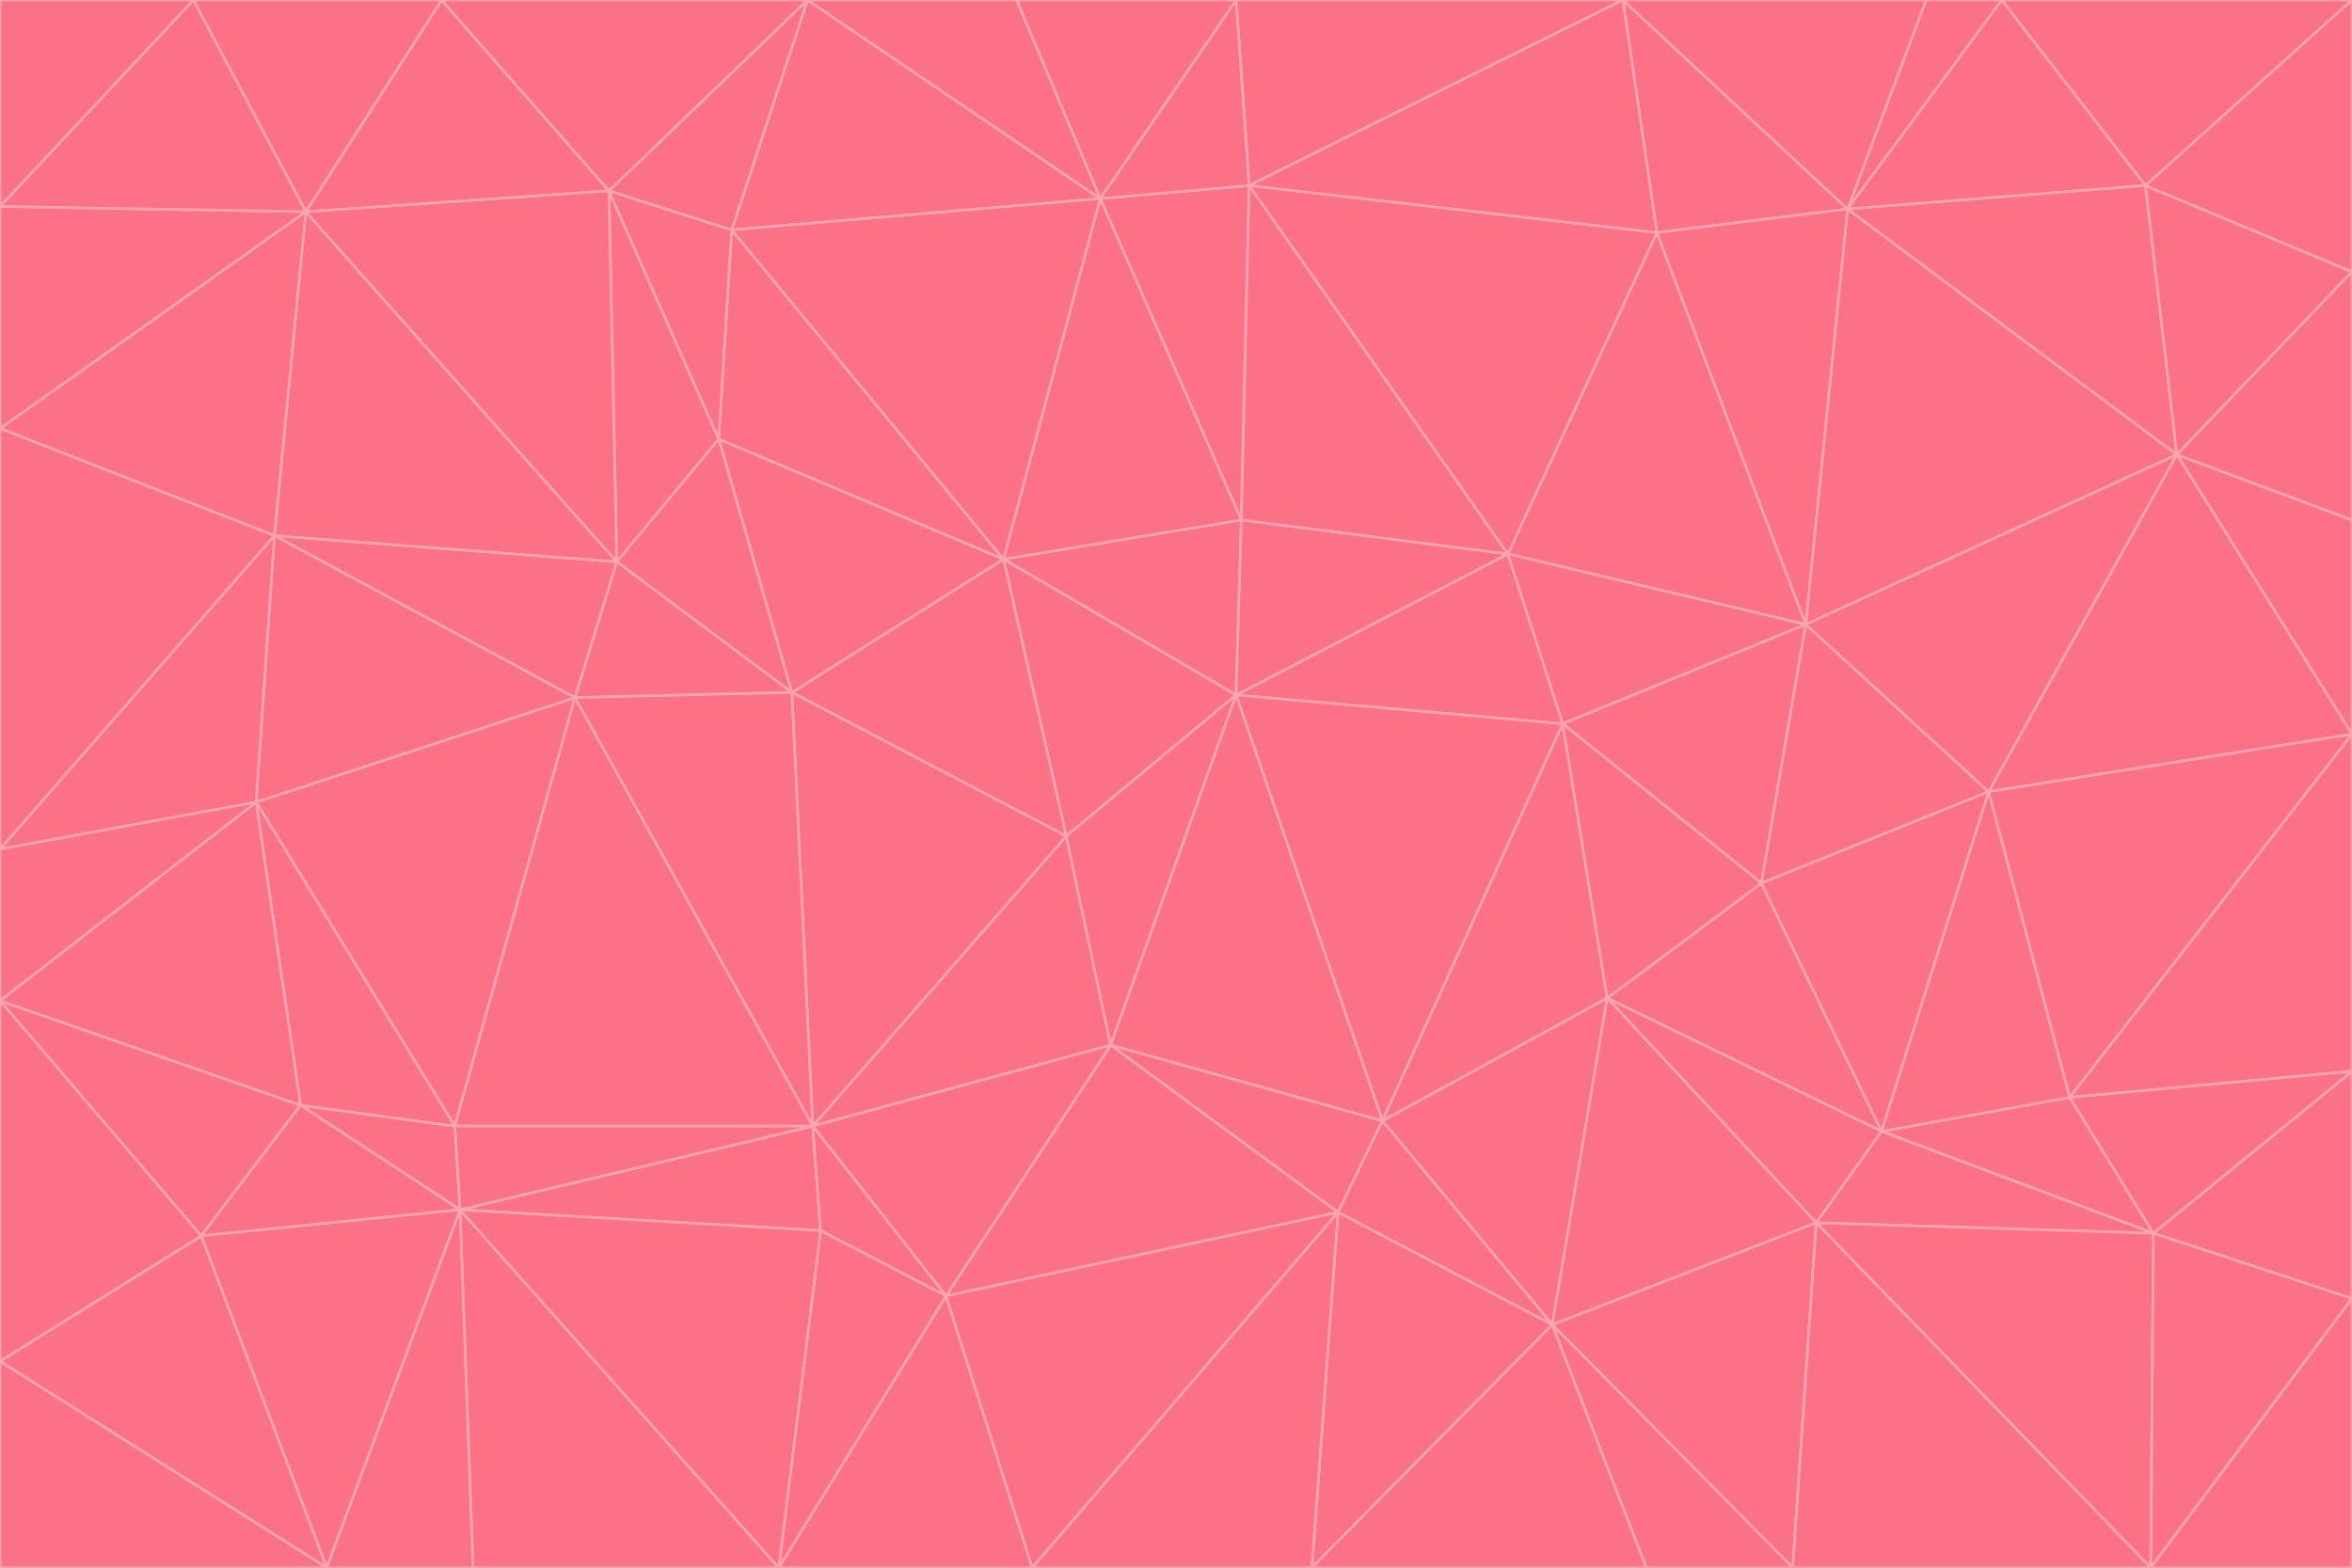 <svg id="visual" viewBox="0 0 900 600" width="900" height="600" xmlns="http://www.w3.org/2000/svg" xmlns:xlink="http://www.w3.org/1999/xlink" version="1.1"><g stroke-width="1" stroke-linejoin="bevel"><path d="M473 266L475 199L384 214Z" fill="#fb7185" stroke="#fda4af"></path><path d="M384 214L408 320L473 266Z" fill="#fb7185" stroke="#fda4af"></path><path d="M384 214L303 265L408 320Z" fill="#fb7185" stroke="#fda4af"></path><path d="M598 277L577 212L473 266Z" fill="#fb7185" stroke="#fda4af"></path><path d="M473 266L577 212L475 199Z" fill="#fb7185" stroke="#fda4af"></path><path d="M478 71L421 76L475 199Z" fill="#fb7185" stroke="#fda4af"></path><path d="M475 199L421 76L384 214Z" fill="#fb7185" stroke="#fda4af"></path><path d="M384 214L275 168L303 265Z" fill="#fb7185" stroke="#fda4af"></path><path d="M577 212L478 71L475 199Z" fill="#fb7185" stroke="#fda4af"></path><path d="M311 431L425 400L408 320Z" fill="#fb7185" stroke="#fda4af"></path><path d="M408 320L425 400L473 266Z" fill="#fb7185" stroke="#fda4af"></path><path d="M529 429L598 277L473 266Z" fill="#fb7185" stroke="#fda4af"></path><path d="M280 88L275 168L384 214Z" fill="#fb7185" stroke="#fda4af"></path><path d="M275 168L236 215L303 265Z" fill="#fb7185" stroke="#fda4af"></path><path d="M303 265L311 431L408 320Z" fill="#fb7185" stroke="#fda4af"></path><path d="M309 0L280 88L421 76Z" fill="#fb7185" stroke="#fda4af"></path><path d="M421 76L280 88L384 214Z" fill="#fb7185" stroke="#fda4af"></path><path d="M275 168L233 73L236 215Z" fill="#fb7185" stroke="#fda4af"></path><path d="M236 215L220 267L303 265Z" fill="#fb7185" stroke="#fda4af"></path><path d="M425 400L529 429L473 266Z" fill="#fb7185" stroke="#fda4af"></path><path d="M220 267L311 431L303 265Z" fill="#fb7185" stroke="#fda4af"></path><path d="M425 400L512 464L529 429Z" fill="#fb7185" stroke="#fda4af"></path><path d="M621 0L473 0L478 71Z" fill="#fb7185" stroke="#fda4af"></path><path d="M478 71L473 0L421 76Z" fill="#fb7185" stroke="#fda4af"></path><path d="M473 0L389 0L421 76Z" fill="#fb7185" stroke="#fda4af"></path><path d="M529 429L615 382L598 277Z" fill="#fb7185" stroke="#fda4af"></path><path d="M362 496L512 464L425 400Z" fill="#fb7185" stroke="#fda4af"></path><path d="M529 429L594 507L615 382Z" fill="#fb7185" stroke="#fda4af"></path><path d="M691 239L634 89L577 212Z" fill="#fb7185" stroke="#fda4af"></path><path d="M577 212L634 89L478 71Z" fill="#fb7185" stroke="#fda4af"></path><path d="M691 239L577 212L598 277Z" fill="#fb7185" stroke="#fda4af"></path><path d="M280 88L233 73L275 168Z" fill="#fb7185" stroke="#fda4af"></path><path d="M236 215L105 205L220 267Z" fill="#fb7185" stroke="#fda4af"></path><path d="M309 0L233 73L280 88Z" fill="#fb7185" stroke="#fda4af"></path><path d="M674 338L691 239L598 277Z" fill="#fb7185" stroke="#fda4af"></path><path d="M389 0L309 0L421 76Z" fill="#fb7185" stroke="#fda4af"></path><path d="M720 433L674 338L615 382Z" fill="#fb7185" stroke="#fda4af"></path><path d="M615 382L674 338L598 277Z" fill="#fb7185" stroke="#fda4af"></path><path d="M176 463L314 471L311 431Z" fill="#fb7185" stroke="#fda4af"></path><path d="M311 431L362 496L425 400Z" fill="#fb7185" stroke="#fda4af"></path><path d="M314 471L362 496L311 431Z" fill="#fb7185" stroke="#fda4af"></path><path d="M707 80L621 0L634 89Z" fill="#fb7185" stroke="#fda4af"></path><path d="M634 89L621 0L478 71Z" fill="#fb7185" stroke="#fda4af"></path><path d="M691 239L707 80L634 89Z" fill="#fb7185" stroke="#fda4af"></path><path d="M512 464L594 507L529 429Z" fill="#fb7185" stroke="#fda4af"></path><path d="M502 600L594 507L512 464Z" fill="#fb7185" stroke="#fda4af"></path><path d="M98 307L174 431L220 267Z" fill="#fb7185" stroke="#fda4af"></path><path d="M220 267L174 431L311 431Z" fill="#fb7185" stroke="#fda4af"></path><path d="M298 600L395 600L362 496Z" fill="#fb7185" stroke="#fda4af"></path><path d="M117 81L105 205L236 215Z" fill="#fb7185" stroke="#fda4af"></path><path d="M674 338L761 303L691 239Z" fill="#fb7185" stroke="#fda4af"></path><path d="M691 239L833 174L707 80Z" fill="#fb7185" stroke="#fda4af"></path><path d="M720 433L761 303L674 338Z" fill="#fb7185" stroke="#fda4af"></path><path d="M105 205L98 307L220 267Z" fill="#fb7185" stroke="#fda4af"></path><path d="M174 431L176 463L311 431Z" fill="#fb7185" stroke="#fda4af"></path><path d="M115 423L176 463L174 431Z" fill="#fb7185" stroke="#fda4af"></path><path d="M695 468L720 433L615 382Z" fill="#fb7185" stroke="#fda4af"></path><path d="M233 73L117 81L236 215Z" fill="#fb7185" stroke="#fda4af"></path><path d="M169 0L117 81L233 73Z" fill="#fb7185" stroke="#fda4af"></path><path d="M309 0L169 0L233 73Z" fill="#fb7185" stroke="#fda4af"></path><path d="M594 507L695 468L615 382Z" fill="#fb7185" stroke="#fda4af"></path><path d="M298 600L362 496L314 471Z" fill="#fb7185" stroke="#fda4af"></path><path d="M362 496L395 600L512 464Z" fill="#fb7185" stroke="#fda4af"></path><path d="M594 507L686 600L695 468Z" fill="#fb7185" stroke="#fda4af"></path><path d="M98 307L115 423L174 431Z" fill="#fb7185" stroke="#fda4af"></path><path d="M395 600L502 600L512 464Z" fill="#fb7185" stroke="#fda4af"></path><path d="M766 0L737 0L707 80Z" fill="#fb7185" stroke="#fda4af"></path><path d="M707 80L737 0L621 0Z" fill="#fb7185" stroke="#fda4af"></path><path d="M181 600L298 600L176 463Z" fill="#fb7185" stroke="#fda4af"></path><path d="M176 463L298 600L314 471Z" fill="#fb7185" stroke="#fda4af"></path><path d="M900 199L833 174L900 281Z" fill="#fb7185" stroke="#fda4af"></path><path d="M761 303L833 174L691 239Z" fill="#fb7185" stroke="#fda4af"></path><path d="M821 71L766 0L707 80Z" fill="#fb7185" stroke="#fda4af"></path><path d="M824 472L792 420L720 433Z" fill="#fb7185" stroke="#fda4af"></path><path d="M720 433L792 420L761 303Z" fill="#fb7185" stroke="#fda4af"></path><path d="M824 472L720 433L695 468Z" fill="#fb7185" stroke="#fda4af"></path><path d="M502 600L630 600L594 507Z" fill="#fb7185" stroke="#fda4af"></path><path d="M833 174L821 71L707 80Z" fill="#fb7185" stroke="#fda4af"></path><path d="M169 0L74 0L117 81Z" fill="#fb7185" stroke="#fda4af"></path><path d="M117 81L0 164L105 205Z" fill="#fb7185" stroke="#fda4af"></path><path d="M105 205L0 325L98 307Z" fill="#fb7185" stroke="#fda4af"></path><path d="M0 383L77 473L115 423Z" fill="#fb7185" stroke="#fda4af"></path><path d="M115 423L77 473L176 463Z" fill="#fb7185" stroke="#fda4af"></path><path d="M0 383L115 423L98 307Z" fill="#fb7185" stroke="#fda4af"></path><path d="M0 79L0 164L117 81Z" fill="#fb7185" stroke="#fda4af"></path><path d="M0 164L0 325L105 205Z" fill="#fb7185" stroke="#fda4af"></path><path d="M630 600L686 600L594 507Z" fill="#fb7185" stroke="#fda4af"></path><path d="M125 600L181 600L176 463Z" fill="#fb7185" stroke="#fda4af"></path><path d="M823 600L824 472L695 468Z" fill="#fb7185" stroke="#fda4af"></path><path d="M900 281L833 174L761 303Z" fill="#fb7185" stroke="#fda4af"></path><path d="M0 325L0 383L98 307Z" fill="#fb7185" stroke="#fda4af"></path><path d="M77 473L125 600L176 463Z" fill="#fb7185" stroke="#fda4af"></path><path d="M74 0L0 79L117 81Z" fill="#fb7185" stroke="#fda4af"></path><path d="M900 281L761 303L792 420Z" fill="#fb7185" stroke="#fda4af"></path><path d="M833 174L900 104L821 71Z" fill="#fb7185" stroke="#fda4af"></path><path d="M900 410L900 281L792 420Z" fill="#fb7185" stroke="#fda4af"></path><path d="M0 521L125 600L77 473Z" fill="#fb7185" stroke="#fda4af"></path><path d="M900 199L900 104L833 174Z" fill="#fb7185" stroke="#fda4af"></path><path d="M821 71L900 0L766 0Z" fill="#fb7185" stroke="#fda4af"></path><path d="M74 0L0 0L0 79Z" fill="#fb7185" stroke="#fda4af"></path><path d="M900 497L900 410L824 472Z" fill="#fb7185" stroke="#fda4af"></path><path d="M824 472L900 410L792 420Z" fill="#fb7185" stroke="#fda4af"></path><path d="M900 104L900 0L821 71Z" fill="#fb7185" stroke="#fda4af"></path><path d="M0 383L0 521L77 473Z" fill="#fb7185" stroke="#fda4af"></path><path d="M686 600L823 600L695 468Z" fill="#fb7185" stroke="#fda4af"></path><path d="M823 600L900 497L824 472Z" fill="#fb7185" stroke="#fda4af"></path><path d="M0 521L0 600L125 600Z" fill="#fb7185" stroke="#fda4af"></path><path d="M823 600L900 600L900 497Z" fill="#fb7185" stroke="#fda4af"></path></g></svg>